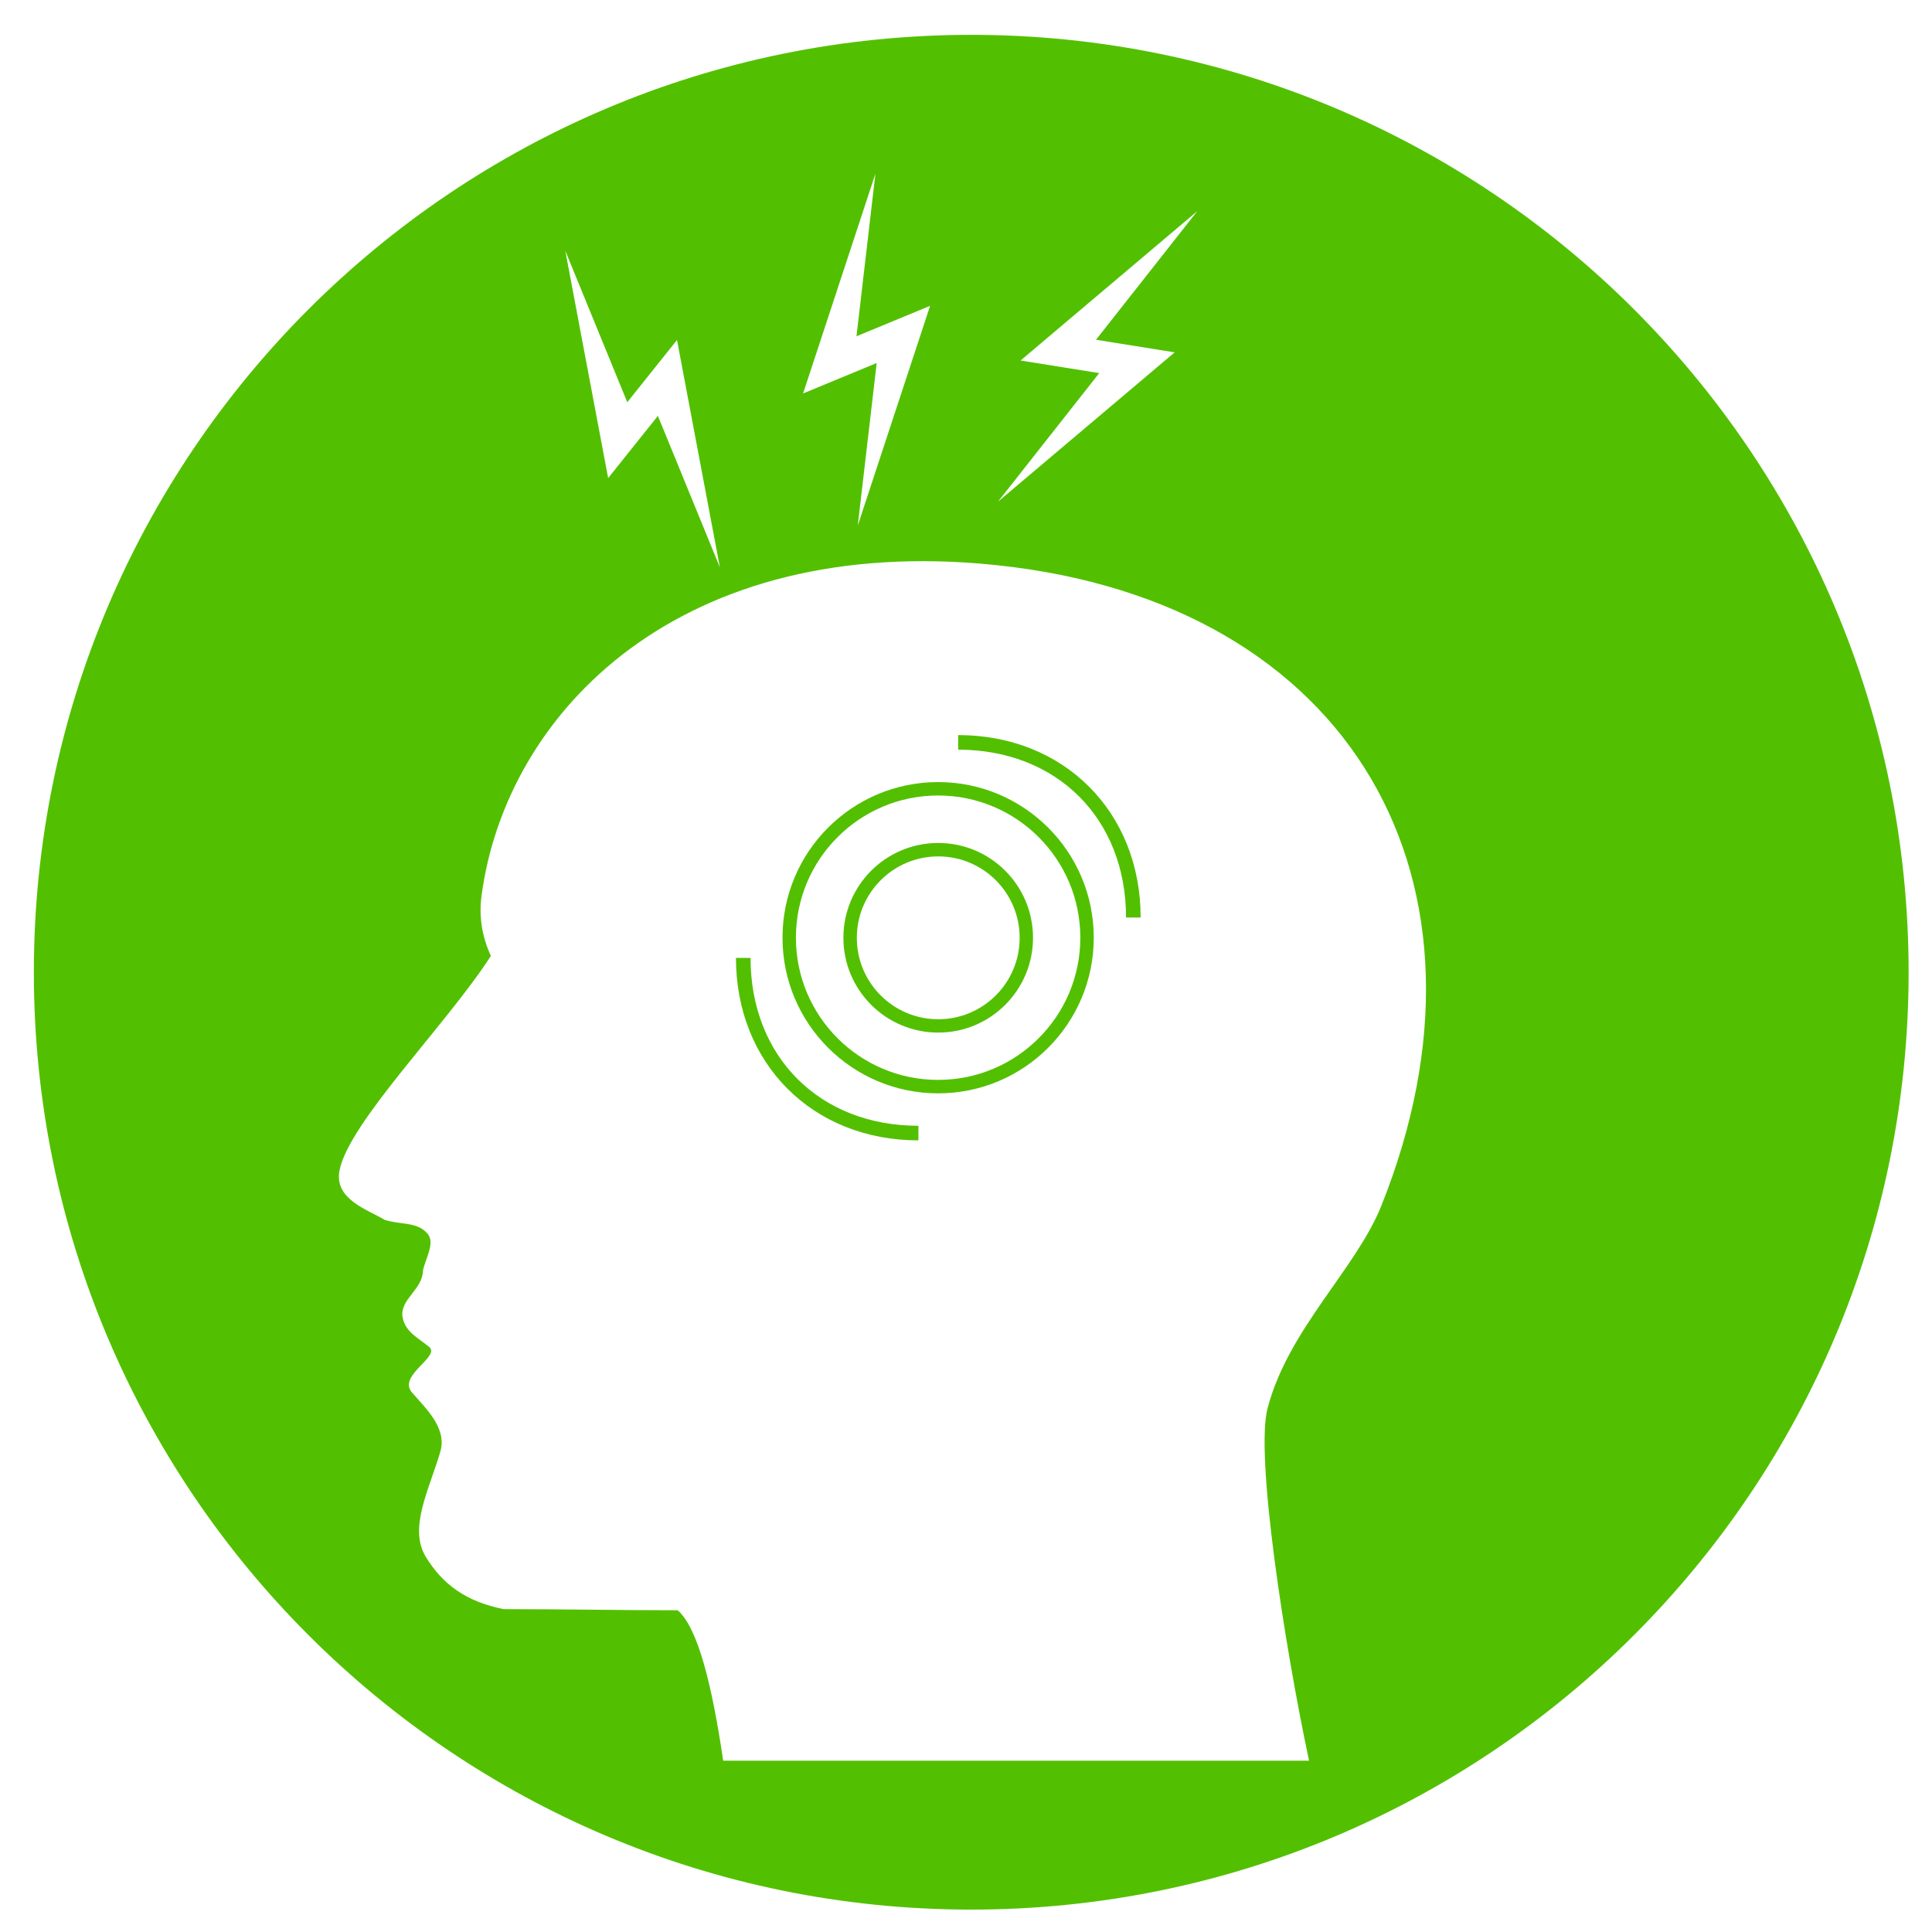 <svg xmlns="http://www.w3.org/2000/svg" xmlns:xlink="http://www.w3.org/1999/xlink" width="2160" zoomAndPan="magnify" viewBox="0 0 1620 1620" height="2160" preserveAspectRatio="xMidYMid meet" version="1.0"><defs><clipPath id="3f6b0387a5"><path d="M 28.391 29.219 L 1600.391 29.219 L 1600.391 1601.219 L 28.391 1601.219 Z M 28.391 29.219 " clip-rule="nonzero"/></clipPath><clipPath id="48c87be235"><path d="M 284 470 L 1196 470 L 1196 1476.516 L 284 1476.516 Z M 284 470 " clip-rule="nonzero"/></clipPath><clipPath id="9599d5c4ce"><path d="M 473 210 L 604 210 L 604 476 L 473 476 Z M 473 210 " clip-rule="nonzero"/></clipPath><clipPath id="5ff5a7d699"><path d="M 394.941 309.188 L 474.062 210.164 L 682.656 376.828 L 603.535 475.852 Z M 394.941 309.188 " clip-rule="nonzero"/></clipPath><clipPath id="98c5d45cd0"><path d="M 394.941 309.188 L 474.062 210.164 L 682.656 376.828 L 603.535 475.852 Z M 394.941 309.188 " clip-rule="nonzero"/></clipPath><clipPath id="9412a7239a"><path d="M 673 145 L 780 145 L 780 441 L 673 441 Z M 673 145 " clip-rule="nonzero"/></clipPath><clipPath id="92667a683b"><path d="M 617.027 194.055 L 734.148 145.594 L 836.227 392.309 L 719.105 440.77 Z M 617.027 194.055 " clip-rule="nonzero"/></clipPath><clipPath id="d7fb1ebe3d"><path d="M 617.027 194.055 L 734.148 145.594 L 836.227 392.309 L 719.105 440.77 Z M 617.027 194.055 " clip-rule="nonzero"/></clipPath><clipPath id="d51caf73ee"><path d="M 836 177 L 1004 177 L 1004 421 L 836 421 Z M 836 177 " clip-rule="nonzero"/></clipPath><clipPath id="60516ede1d"><path d="M 878.871 157.023 L 1004.027 177.066 L 961.805 440.707 L 836.648 420.66 Z M 878.871 157.023 " clip-rule="nonzero"/></clipPath><clipPath id="1133143049"><path d="M 878.871 157.023 L 1004.027 177.066 L 961.805 440.707 L 836.648 420.66 Z M 878.871 157.023 " clip-rule="nonzero"/></clipPath><clipPath id="ac5b67dfd2"><path d="M 656.133 655.777 L 917.133 655.777 L 917.133 916.777 L 656.133 916.777 Z M 656.133 655.777 " clip-rule="nonzero"/></clipPath><clipPath id="d390d385f1"><path d="M 786.633 655.777 C 714.562 655.777 656.133 714.203 656.133 786.277 C 656.133 858.352 714.562 916.777 786.633 916.777 C 858.707 916.777 917.133 858.352 917.133 786.277 C 917.133 714.203 858.707 655.777 786.633 655.777 " clip-rule="nonzero"/></clipPath><clipPath id="4f9ad5a957"><path d="M 707.191 706.836 L 866.191 706.836 L 866.191 865.836 L 707.191 865.836 Z M 707.191 706.836 " clip-rule="nonzero"/></clipPath><clipPath id="c31f0faf7d"><path d="M 786.691 706.836 C 742.785 706.836 707.191 742.43 707.191 786.336 C 707.191 830.242 742.785 865.836 786.691 865.836 C 830.598 865.836 866.191 830.242 866.191 786.336 C 866.191 742.43 830.598 706.836 786.691 706.836 " clip-rule="nonzero"/></clipPath><clipPath id="c8ab5862d5"><path d="M 803.441 616.367 L 956.441 616.367 L 956.441 769.367 L 803.441 769.367 Z M 803.441 616.367 " clip-rule="nonzero"/></clipPath><clipPath id="131a688824"><path d="M 617.105 803.211 L 770.105 803.211 L 770.105 956.211 L 617.105 956.211 Z M 617.105 803.211 " clip-rule="nonzero"/></clipPath></defs><rect x="-162" width="1944" fill="#ffffff" y="-162" height="1944" fill-opacity="1"/><rect x="-162" width="1944" fill="#ffffff" y="-162" height="1944" fill-opacity="1"/><rect x="-162" width="1944" fill="#ffffff" y="-162" height="1944" fill-opacity="1"/><g clip-path="url(#3f6b0387a5)"><path fill="#52c000" d="M 814.391 29.219 C 380.297 29.219 28.391 381.125 28.391 815.219 C 28.391 1249.316 380.297 1601.219 814.391 1601.219 C 1248.488 1601.219 1600.391 1249.316 1600.391 815.219 C 1600.391 381.125 1248.488 29.219 814.391 29.219 " fill-opacity="1" fill-rule="nonzero"/></g><g clip-path="url(#48c87be235)"><path fill="#ffffff" d="M 606.395 1476.344 L 1097.645 1476.344 C 1077.004 1379.316 1052.301 1219.695 1062.934 1180.57 C 1080.449 1114.219 1137.043 1064.137 1158.312 1010.934 C 1266.508 740.512 1134.301 505.09 835.293 473.852 C 571.27 446.27 424.41 596.227 403.762 751.156 C 401.574 767.742 403.762 784.332 411.582 801.547 C 375.312 858.195 291.816 941.766 284.625 981.828 C 280.246 1005.926 308.703 1014.379 322.465 1022.828 C 335.598 1027.211 349.98 1024.078 358.734 1034.723 C 364.988 1042.547 356.547 1055.691 354.668 1065.395 C 354.355 1081.355 335.598 1089.184 337.473 1103.891 C 339.352 1116.41 349.98 1121.418 359.676 1129.242 C 369.996 1137.379 333.406 1153.031 345.289 1167.43 C 357.484 1181.512 375.309 1197.789 369.051 1217.816 C 359.984 1248.805 342.473 1281.039 356.859 1305.141 C 371.246 1328.926 391.254 1343.012 422.211 1349.27 C 470.68 1349.27 519.461 1350.215 568.242 1350.215 C 585.125 1364.922 597.008 1412.496 606.395 1476.348 L 606.391 1476.348 Z M 606.395 1476.344 " fill-opacity="1" fill-rule="nonzero"/></g><g clip-path="url(#9599d5c4ce)"><g clip-path="url(#5ff5a7d699)"><g clip-path="url(#98c5d45cd0)"><path fill="#ffffff" d="M 525.977 337.277 L 473.996 210.234 L 509.945 400.898 L 551.648 348.707 L 603.629 475.75 L 567.676 285.086 L 525.977 337.277 " fill-opacity="1" fill-rule="nonzero"/></g></g></g><g clip-path="url(#9412a7239a)"><g clip-path="url(#92667a683b)"><g clip-path="url(#d7fb1ebe3d)"><path fill="#ffffff" d="M 718.172 281.969 L 734.055 145.625 L 673.391 329.922 L 735.121 304.379 L 719.234 440.723 L 779.898 256.426 L 718.172 281.969 " fill-opacity="1" fill-rule="nonzero"/></g></g></g><g clip-path="url(#d51caf73ee)"><g clip-path="url(#60516ede1d)"><g clip-path="url(#1133143049)"><path fill="#ffffff" d="M 919.008 284.883 L 1003.934 177.047 L 855.746 302.289 L 921.711 312.855 L 836.781 420.691 L 984.969 295.449 L 919.008 284.883 " fill-opacity="1" fill-rule="nonzero"/></g></g></g><g clip-path="url(#ac5b67dfd2)"><g clip-path="url(#d390d385f1)"><path stroke-linecap="butt" transform="matrix(0.75, 0, 0, 0.75, 656.134, 655.778)" fill="none" stroke-linejoin="miter" d="M 173.982 -0 C 77.897 -0 -0.002 77.894 -0.002 173.984 C -0.002 270.074 77.897 347.968 173.982 347.968 C 270.072 347.968 347.967 270.074 347.967 173.984 C 347.967 77.894 270.072 -0 173.982 -0 " stroke="#52c000" stroke-width="30" stroke-opacity="1" stroke-miterlimit="4"/></g></g><g clip-path="url(#4f9ad5a957)"><g clip-path="url(#c31f0faf7d)"><path stroke-linecap="butt" transform="matrix(0.751, 0, 0, 0.751, 707.192, 706.835)" fill="none" stroke-linejoin="miter" d="M 105.905 0.001 C 47.415 0.001 -0.001 47.417 -0.001 105.907 C -0.001 164.397 47.415 211.813 105.905 211.813 C 164.395 211.813 211.812 164.397 211.812 105.907 C 211.812 47.417 164.395 0.001 105.905 0.001 " stroke="#52c000" stroke-width="30" stroke-opacity="1" stroke-miterlimit="4"/></g></g><g clip-path="url(#c8ab5862d5)"><path fill="#52c000" d="M 956.441 769.367 L 944.199 769.367 C 944.199 686.496 886.316 628.609 803.441 628.609 L 803.441 616.367 C 892.094 616.367 956.441 680.715 956.441 769.367 Z M 956.441 769.367 " fill-opacity="1" fill-rule="nonzero"/></g><g clip-path="url(#131a688824)"><path fill="#52c000" d="M 617.105 803.211 L 629.348 803.211 C 629.348 886.082 687.23 943.973 770.105 943.973 L 770.105 956.211 C 681.453 956.211 617.105 891.867 617.105 803.211 Z M 617.105 803.211 " fill-opacity="1" fill-rule="nonzero"/></g></svg>